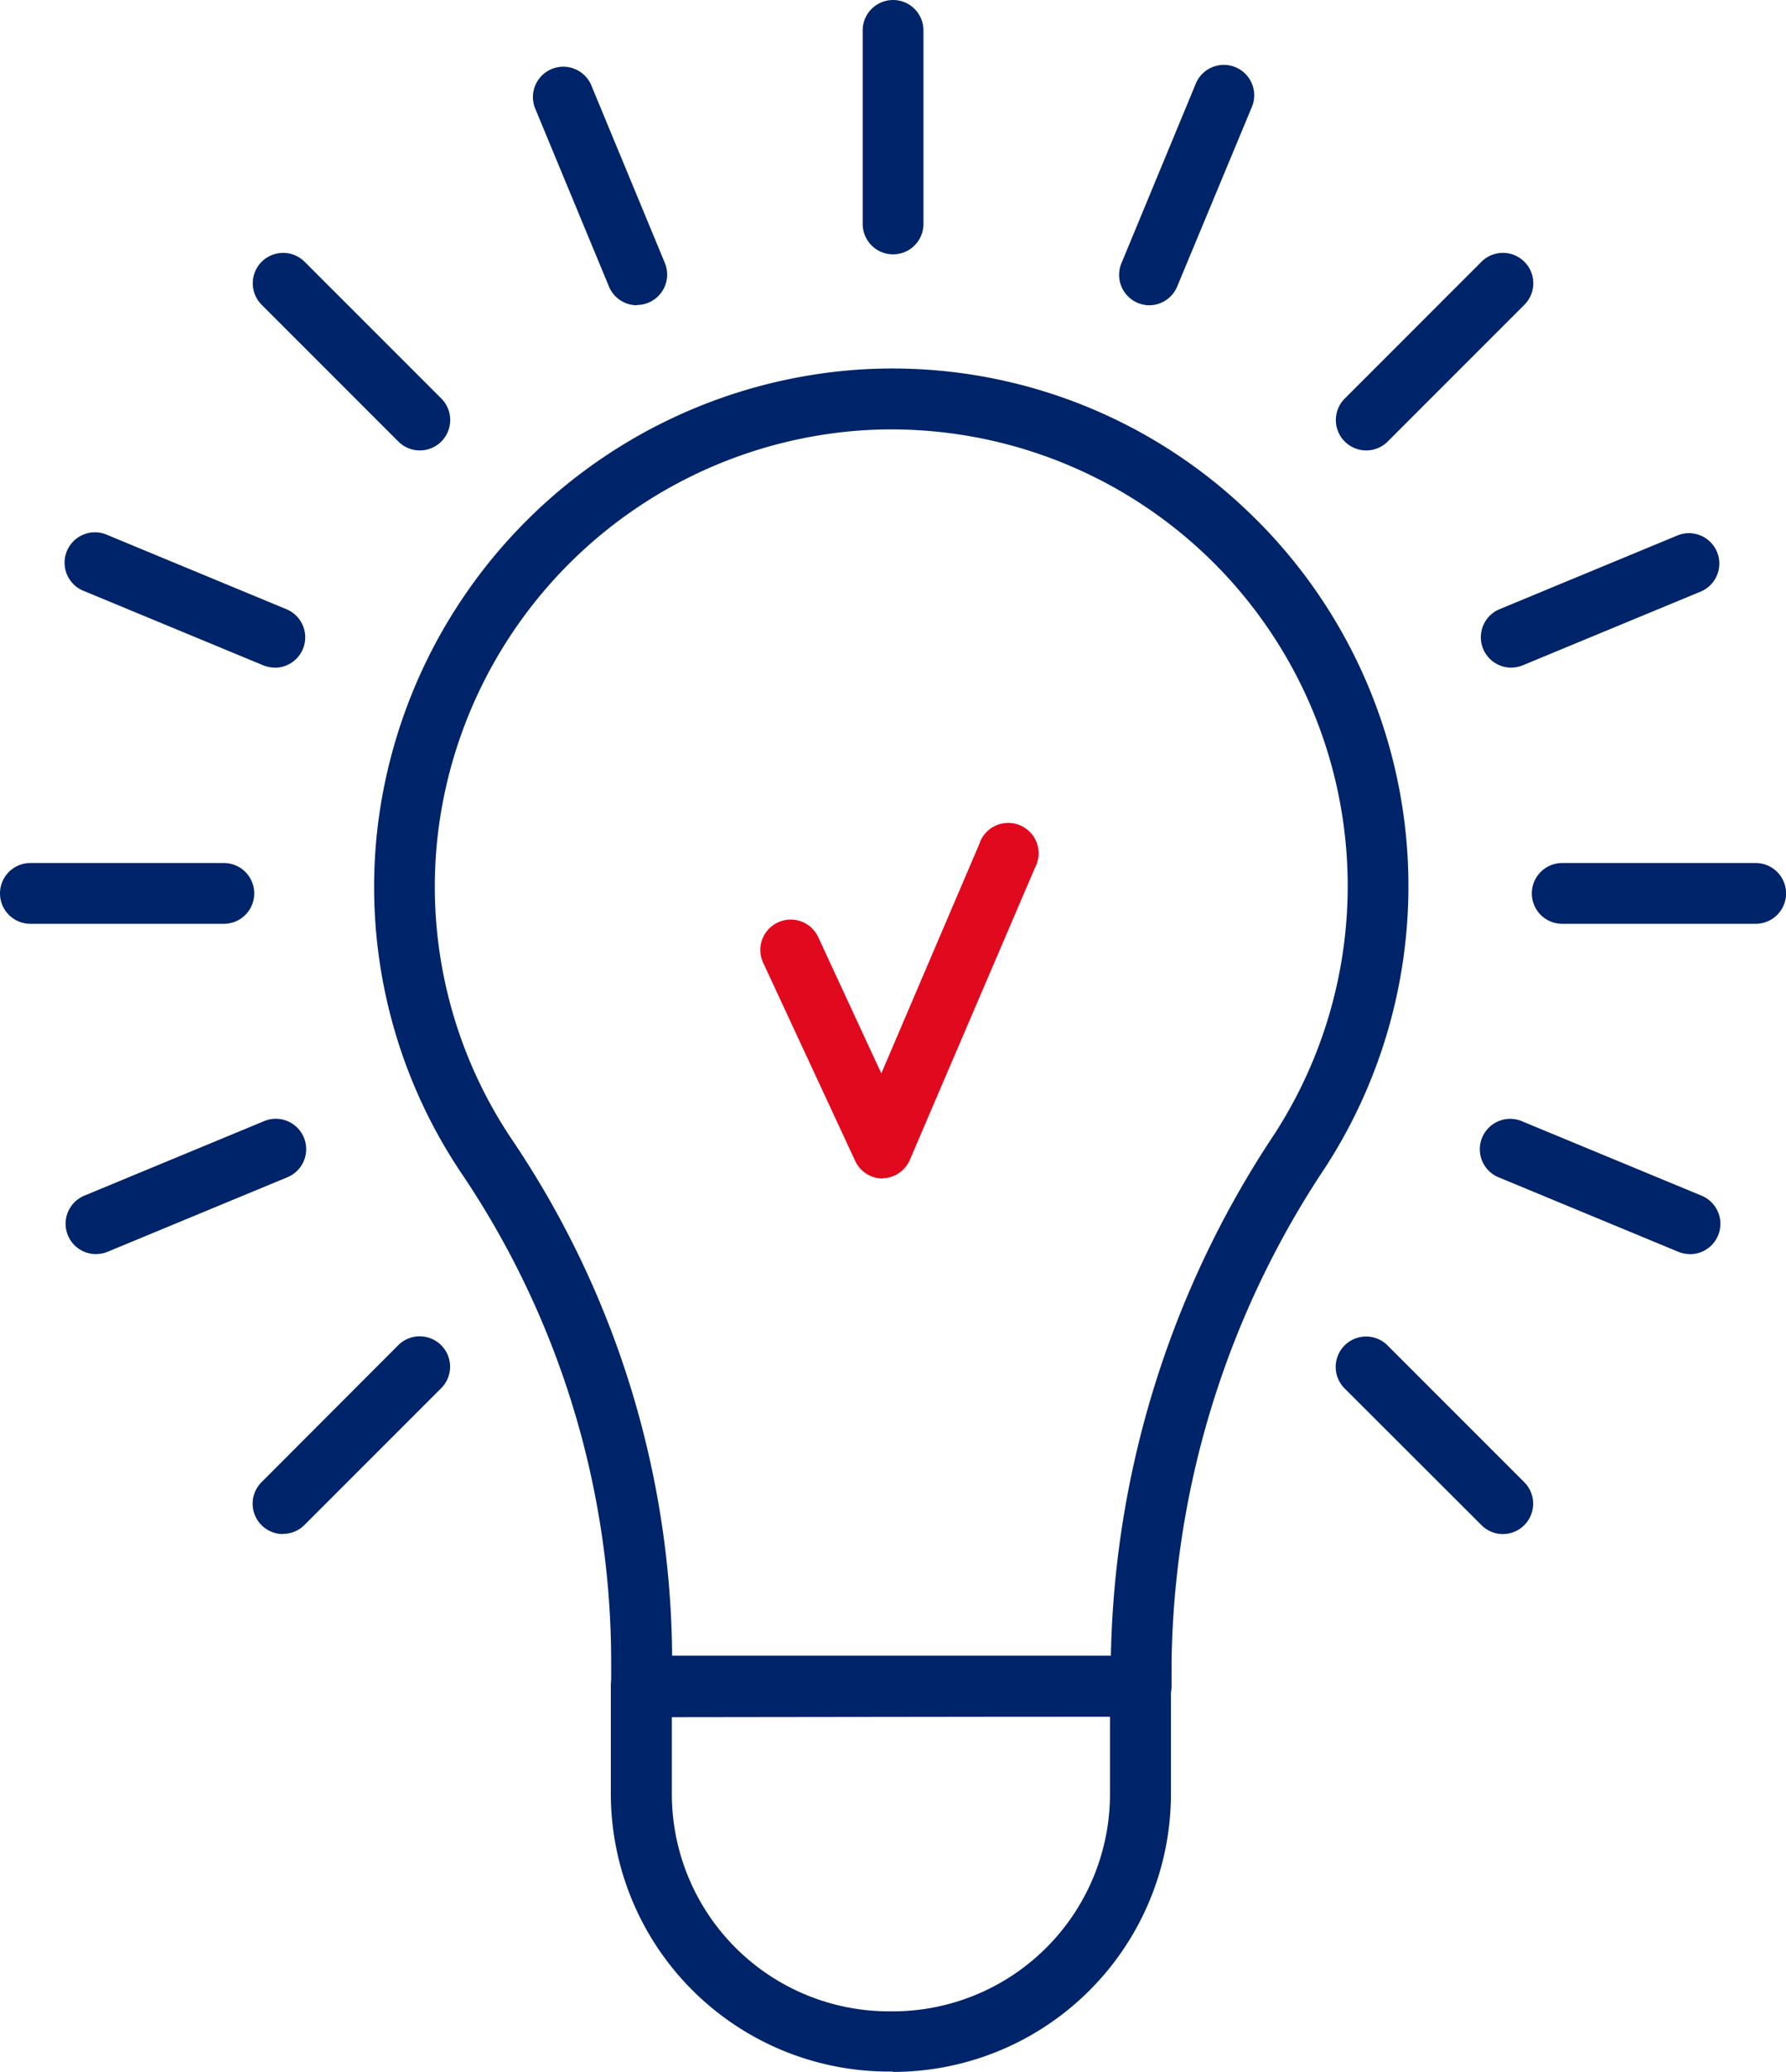 <svg id="Group_2066" data-name="Group 2066" xmlns="http://www.w3.org/2000/svg" xmlns:xlink="http://www.w3.org/1999/xlink" width="25.69" height="29.785" viewBox="0 0 25.69 29.785">
  <defs>
    <clipPath id="clip-path">
      <rect id="Rectangle_986" data-name="Rectangle 986" width="25.69" height="29.785" transform="translate(0 0)" fill="#002469"/>
    </clipPath>
  </defs>
  <g id="Group_2065" data-name="Group 2065" transform="translate(0 0)" clip-path="url(#clip-path)">
    <path id="Path_963" data-name="Path 963" d="M29.517,37.579H22.329a.437.437,0,0,1-.437-.437V36.8a12.559,12.559,0,0,0-2.148-7.025,7.376,7.376,0,0,1-1.219-4.917,7.484,7.484,0,0,1,6.912-6.645,7.387,7.387,0,0,1,5.574,2,7.438,7.438,0,0,1,1.154,9.468A13.119,13.119,0,0,0,29.953,36.8v.341a.437.437,0,0,1-.437.437m-6.751-.874H29.08a14.012,14.012,0,0,1,2.352-7.5,6.564,6.564,0,0,0-5.939-10.118,6.6,6.6,0,0,0-6.1,5.861,6.514,6.514,0,0,0,1.076,4.341,13.433,13.433,0,0,1,2.3,7.417" transform="translate(-13.101 -12.898)" fill="#002469"/>
    <path id="Path_964" data-name="Path 964" d="M34.238,87.722h-.058a4,4,0,0,1-4-4V82.182a.437.437,0,0,1,.437-.437H37.8a.437.437,0,0,1,.437.437v1.545a4,4,0,0,1-4,4m-3.179-5.1v1.108a3.125,3.125,0,0,0,3.122,3.121h.058a3.125,3.125,0,0,0,3.122-3.121V82.619Z" transform="translate(-21.394 -57.938)" fill="#002469"/>
    <path id="Path_965" data-name="Path 965" d="M43.043,3.656a.437.437,0,0,1-.437-.437V.436a.437.437,0,1,1,.874,0V3.219a.437.437,0,0,1-.437.437" transform="translate(-30.197 0.001)" fill="#002469"/>
    <path id="Path_966" data-name="Path 966" d="M14.883,15.32a.435.435,0,0,1-.309-.128l-1.968-1.968a.437.437,0,0,1,.618-.618l1.968,1.968a.437.437,0,0,1-.309.746" transform="translate(-8.844 -8.844)" fill="#002469"/>
    <path id="Path_967" data-name="Path 967" d="M68.38,68.817a.436.436,0,0,1-.309-.128L66.1,66.721a.437.437,0,0,1,.618-.618l1.968,1.968a.437.437,0,0,1-.309.746" transform="translate(-46.761 -46.761)" fill="#002469"/>
    <path id="Path_968" data-name="Path 968" d="M3.22,43.479H.437a.437.437,0,1,1,0-.874H3.22a.437.437,0,1,1,0,.874" transform="translate(0 -30.197)" fill="#002469"/>
    <path id="Path_969" data-name="Path 969" d="M78.876,43.479H76.093a.437.437,0,1,1,0-.874h2.783a.437.437,0,1,1,0,.874" transform="translate(-53.622 -30.197)" fill="#002469"/>
    <path id="Path_970" data-name="Path 970" d="M12.916,68.817a.437.437,0,0,1-.309-.746L14.575,66.1a.437.437,0,0,1,.618.618l-1.968,1.968a.435.435,0,0,1-.309.128" transform="translate(-8.845 -46.761)" fill="#002469"/>
    <path id="Path_971" data-name="Path 971" d="M66.413,15.32a.437.437,0,0,1-.309-.746l1.968-1.968a.437.437,0,0,1,.618.618l-1.968,1.968a.435.435,0,0,1-.309.128" transform="translate(-46.761 -8.844)" fill="#002469"/>
    <path id="Path_972" data-name="Path 972" d="M55.69,6.687a.437.437,0,0,1-.4-.6l1.065-2.571a.437.437,0,1,1,.807.334L56.094,6.417a.437.437,0,0,1-.4.27" transform="translate(-39.161 -2.298)" fill="#002469"/>
    <path id="Path_973" data-name="Path 973" d="M27.8,6.687a.437.437,0,0,1-.4-.27L26.334,3.846a.437.437,0,0,1,.807-.334l1.065,2.571a.437.437,0,0,1-.4.6" transform="translate(-18.641 -2.298)" fill="#002469"/>
    <path id="Path_974" data-name="Path 974" d="M76.147,57.191a.441.441,0,0,1-.167-.033l-2.571-1.065a.437.437,0,1,1,.334-.807l2.571,1.065a.437.437,0,0,1-.167.841" transform="translate(-51.838 -39.16)" fill="#002469"/>
    <path id="Path_975" data-name="Path 975" d="M6.25,28.239a.441.441,0,0,1-.167-.033L3.512,27.141a.437.437,0,1,1,.334-.807L6.418,27.4a.437.437,0,0,1-.167.841" transform="translate(-2.298 -18.641)" fill="#002469"/>
    <path id="Path_976" data-name="Path 976" d="M73.577,28.239a.437.437,0,0,1-.167-.841l2.571-1.065a.437.437,0,0,1,.334.807l-2.571,1.065a.441.441,0,0,1-.167.033" transform="translate(-51.839 -18.64)" fill="#002469"/>
    <path id="Path_977" data-name="Path 977" d="M3.68,57.191a.437.437,0,0,1-.167-.841l2.571-1.065a.437.437,0,1,1,.334.807L3.848,57.157a.441.441,0,0,1-.167.033" transform="translate(-2.299 -39.16)" fill="#002469"/>
    <path id="Path_978" data-name="Path 978" d="M39.346,45.823a.437.437,0,0,1-.4-.253l-1.316-2.833a.437.437,0,1,1,.792-.368l.9,1.943,1.41-3.3a.437.437,0,1,1,.8.343l-1.8,4.2a.437.437,0,0,1-.395.265Z" transform="translate(-26.645 -28.879)" fill="#e1091d"/>
  </g>
</svg>
